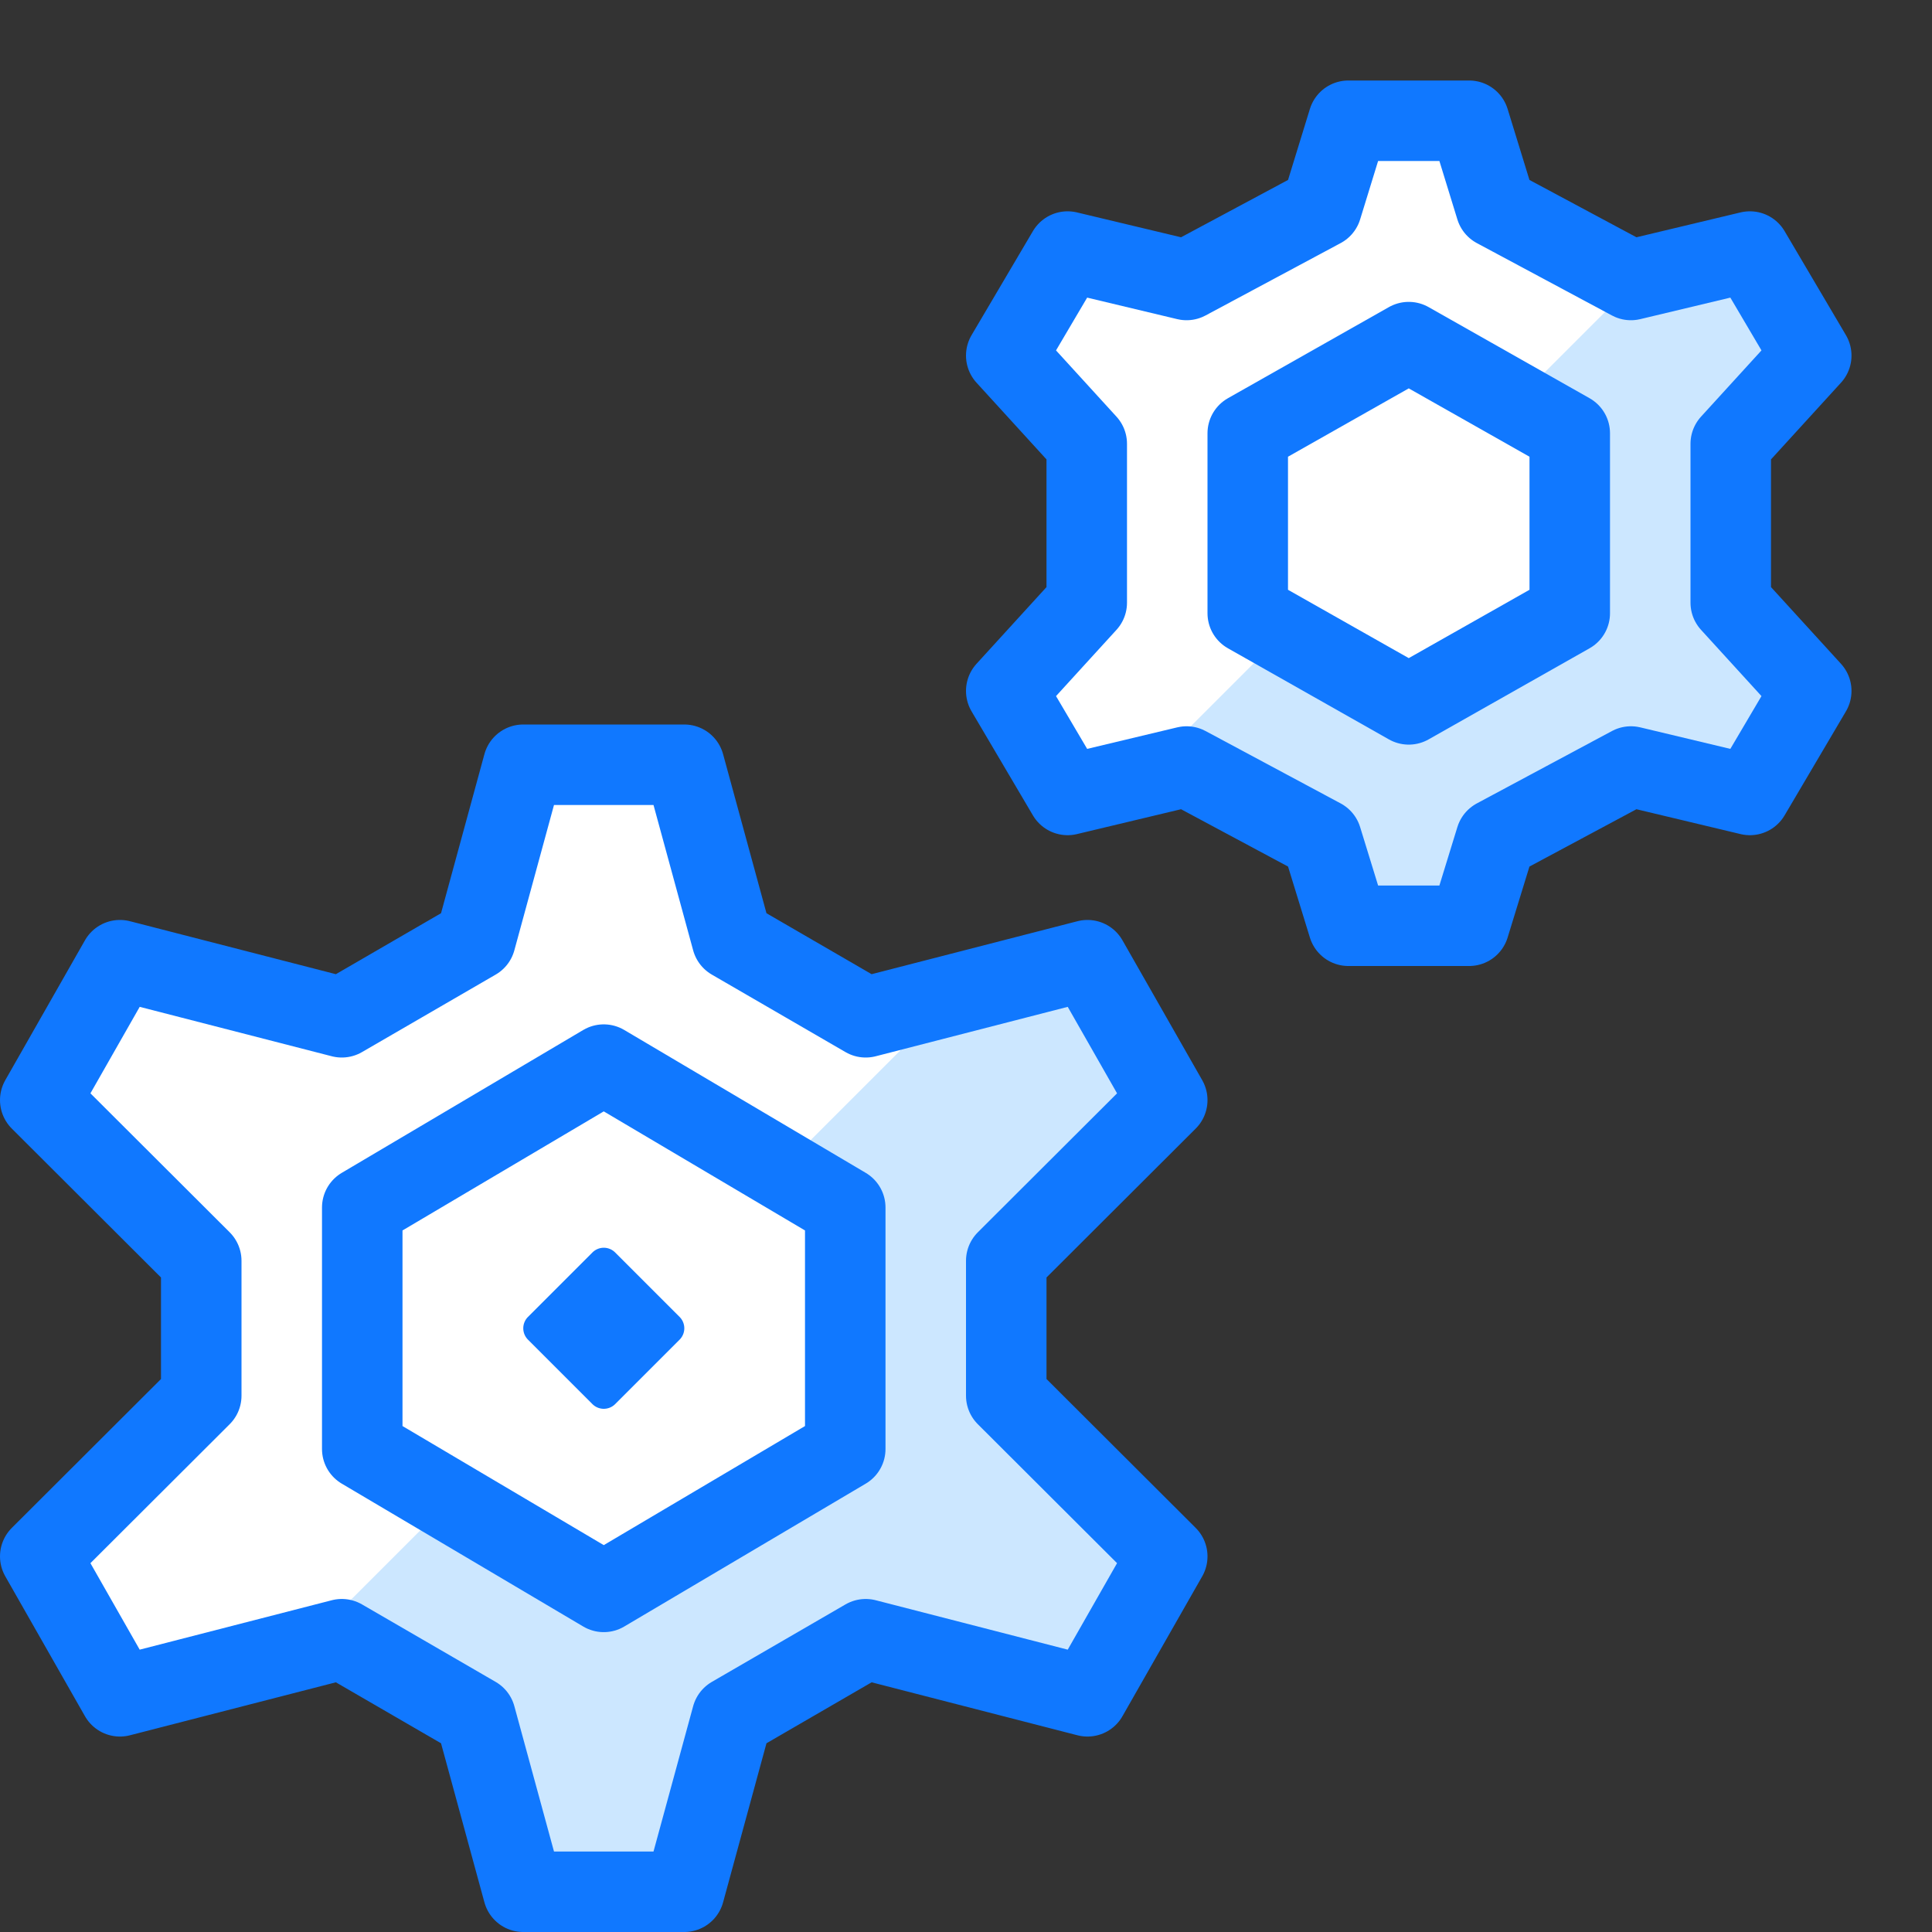 <svg xmlns="http://www.w3.org/2000/svg" width="24" height="24" viewBox="0 0 24 24">
  <rect x="0" y="0" width="24" height="24" fill="#333333" stroke="none"/>
  <title>cog-double-2</title>
  <g id="Duotone">
    <polygon points="12.5 15.662 14.5 13.666 13.509 11.928 10.754 12.637 9.093 11.674 8.5 9.5 6.5 9.5 5.907 11.674 4.246 12.637 1.49 11.928 0.5 13.666 2.5 15.662 2.5 17.338 0.5 19.334 1.49 21.072 4.246 20.363 5.907 21.326 6.5 23.5 8.5 23.5 9.093 21.326 10.754 20.363 13.509 21.072 14.5 19.334 12.5 17.338 12.5 15.662" fill="#fff"/>
    <polygon points="21.5 5.513 22.5 4.417 21.738 3.125 20.26 3.478 18.582 2.579 18.25 1.5 16.75 1.5 16.418 2.579 14.74 3.478 13.262 3.125 12.5 4.417 13.5 5.513 13.5 7.487 12.5 8.583 13.262 9.875 14.74 9.522 16.418 10.421 16.75 11.5 18.25 11.5 18.582 10.421 20.26 9.522 21.738 9.875 22.5 8.583 21.5 7.487 21.5 5.513" fill="#fff"/>
    <polygon points="12.5 15.662 14.5 13.666 13.51 11.928 11.887 12.346 9.704 14.529 10.5 15 10.5 18 7.5 19.775 5.588 18.644 3.739 20.493 4.246 20.363 5.907 21.326 6.5 23.5 8.5 23.5 9.093 21.326 10.754 20.363 13.51 21.072 14.5 19.334 12.5 17.338 12.5 15.662" fill="#cce7ff"/>
    <polygon points="22.5 4.417 21.738 3.125 20.36 3.454 18.818 4.996 19.5 5.382 19.5 7.618 17.5 8.75 15.944 7.87 14.151 9.663 14.74 9.522 16.418 10.421 16.75 11.5 18.25 11.5 18.582 10.421 20.26 9.522 21.738 9.875 22.5 8.583 21.5 7.487 21.5 5.513 22.5 4.417" fill="#cce7ff"/>
    <polygon points="12.5 15.662 14.5 13.666 13.509 11.928 10.754 12.637 9.093 11.674 8.5 9.5 6.5 9.5 5.907 11.674 4.246 12.637 1.49 11.928 0.5 13.666 2.5 15.662 2.5 17.338 0.5 19.334 1.49 21.072 4.246 20.363 5.907 21.326 6.5 23.5 8.5 23.5 9.093 21.326 10.754 20.363 13.509 21.072 14.5 19.334 12.5 17.338 12.5 15.662" fill="none" stroke="#1078ff" stroke-linecap="round" stroke-linejoin="round"/>
    <polygon points="4.5 15 7.5 13.225 10.5 15 10.5 18 7.5 19.775 4.5 18 4.5 15" fill="none" stroke="#1078ff" stroke-linecap="round" stroke-linejoin="round"/>
    <polygon points="21.5 5.513 22.5 4.417 21.738 3.125 20.26 3.478 18.582 2.579 18.25 1.5 16.75 1.5 16.418 2.579 14.74 3.478 13.262 3.125 12.5 4.417 13.5 5.513 13.5 7.487 12.5 8.583 13.262 9.875 14.74 9.522 16.418 10.421 16.75 11.5 18.25 11.5 18.582 10.421 20.26 9.522 21.738 9.875 22.5 8.583 21.5 7.487 21.5 5.513" fill="none" stroke="#1078ff" stroke-linecap="round" stroke-linejoin="round"/>
    <polygon points="15.5 5.382 17.5 4.25 19.5 5.382 19.5 7.618 17.5 8.75 15.5 7.618 15.5 5.382" fill="none" stroke="#1078ff" stroke-linecap="round" stroke-linejoin="round"/>
    <path d="M8.065,16.266h0M7.5,15.5a.2.2,0,0,0-.141.059l-.8.8a.2.2,0,0,0,0,.283l.8.8a.2.2,0,0,0,.283,0l.8-.8a.2.2,0,0,0,0-.283l-.8-.8A.2.2,0,0,0,7.5,15.5Z" fill="#1078ff"/>
  </g>
  <g id="Frames-24px">
    <rect width="24" height="24" fill="none"/>
  </g>
</svg>
